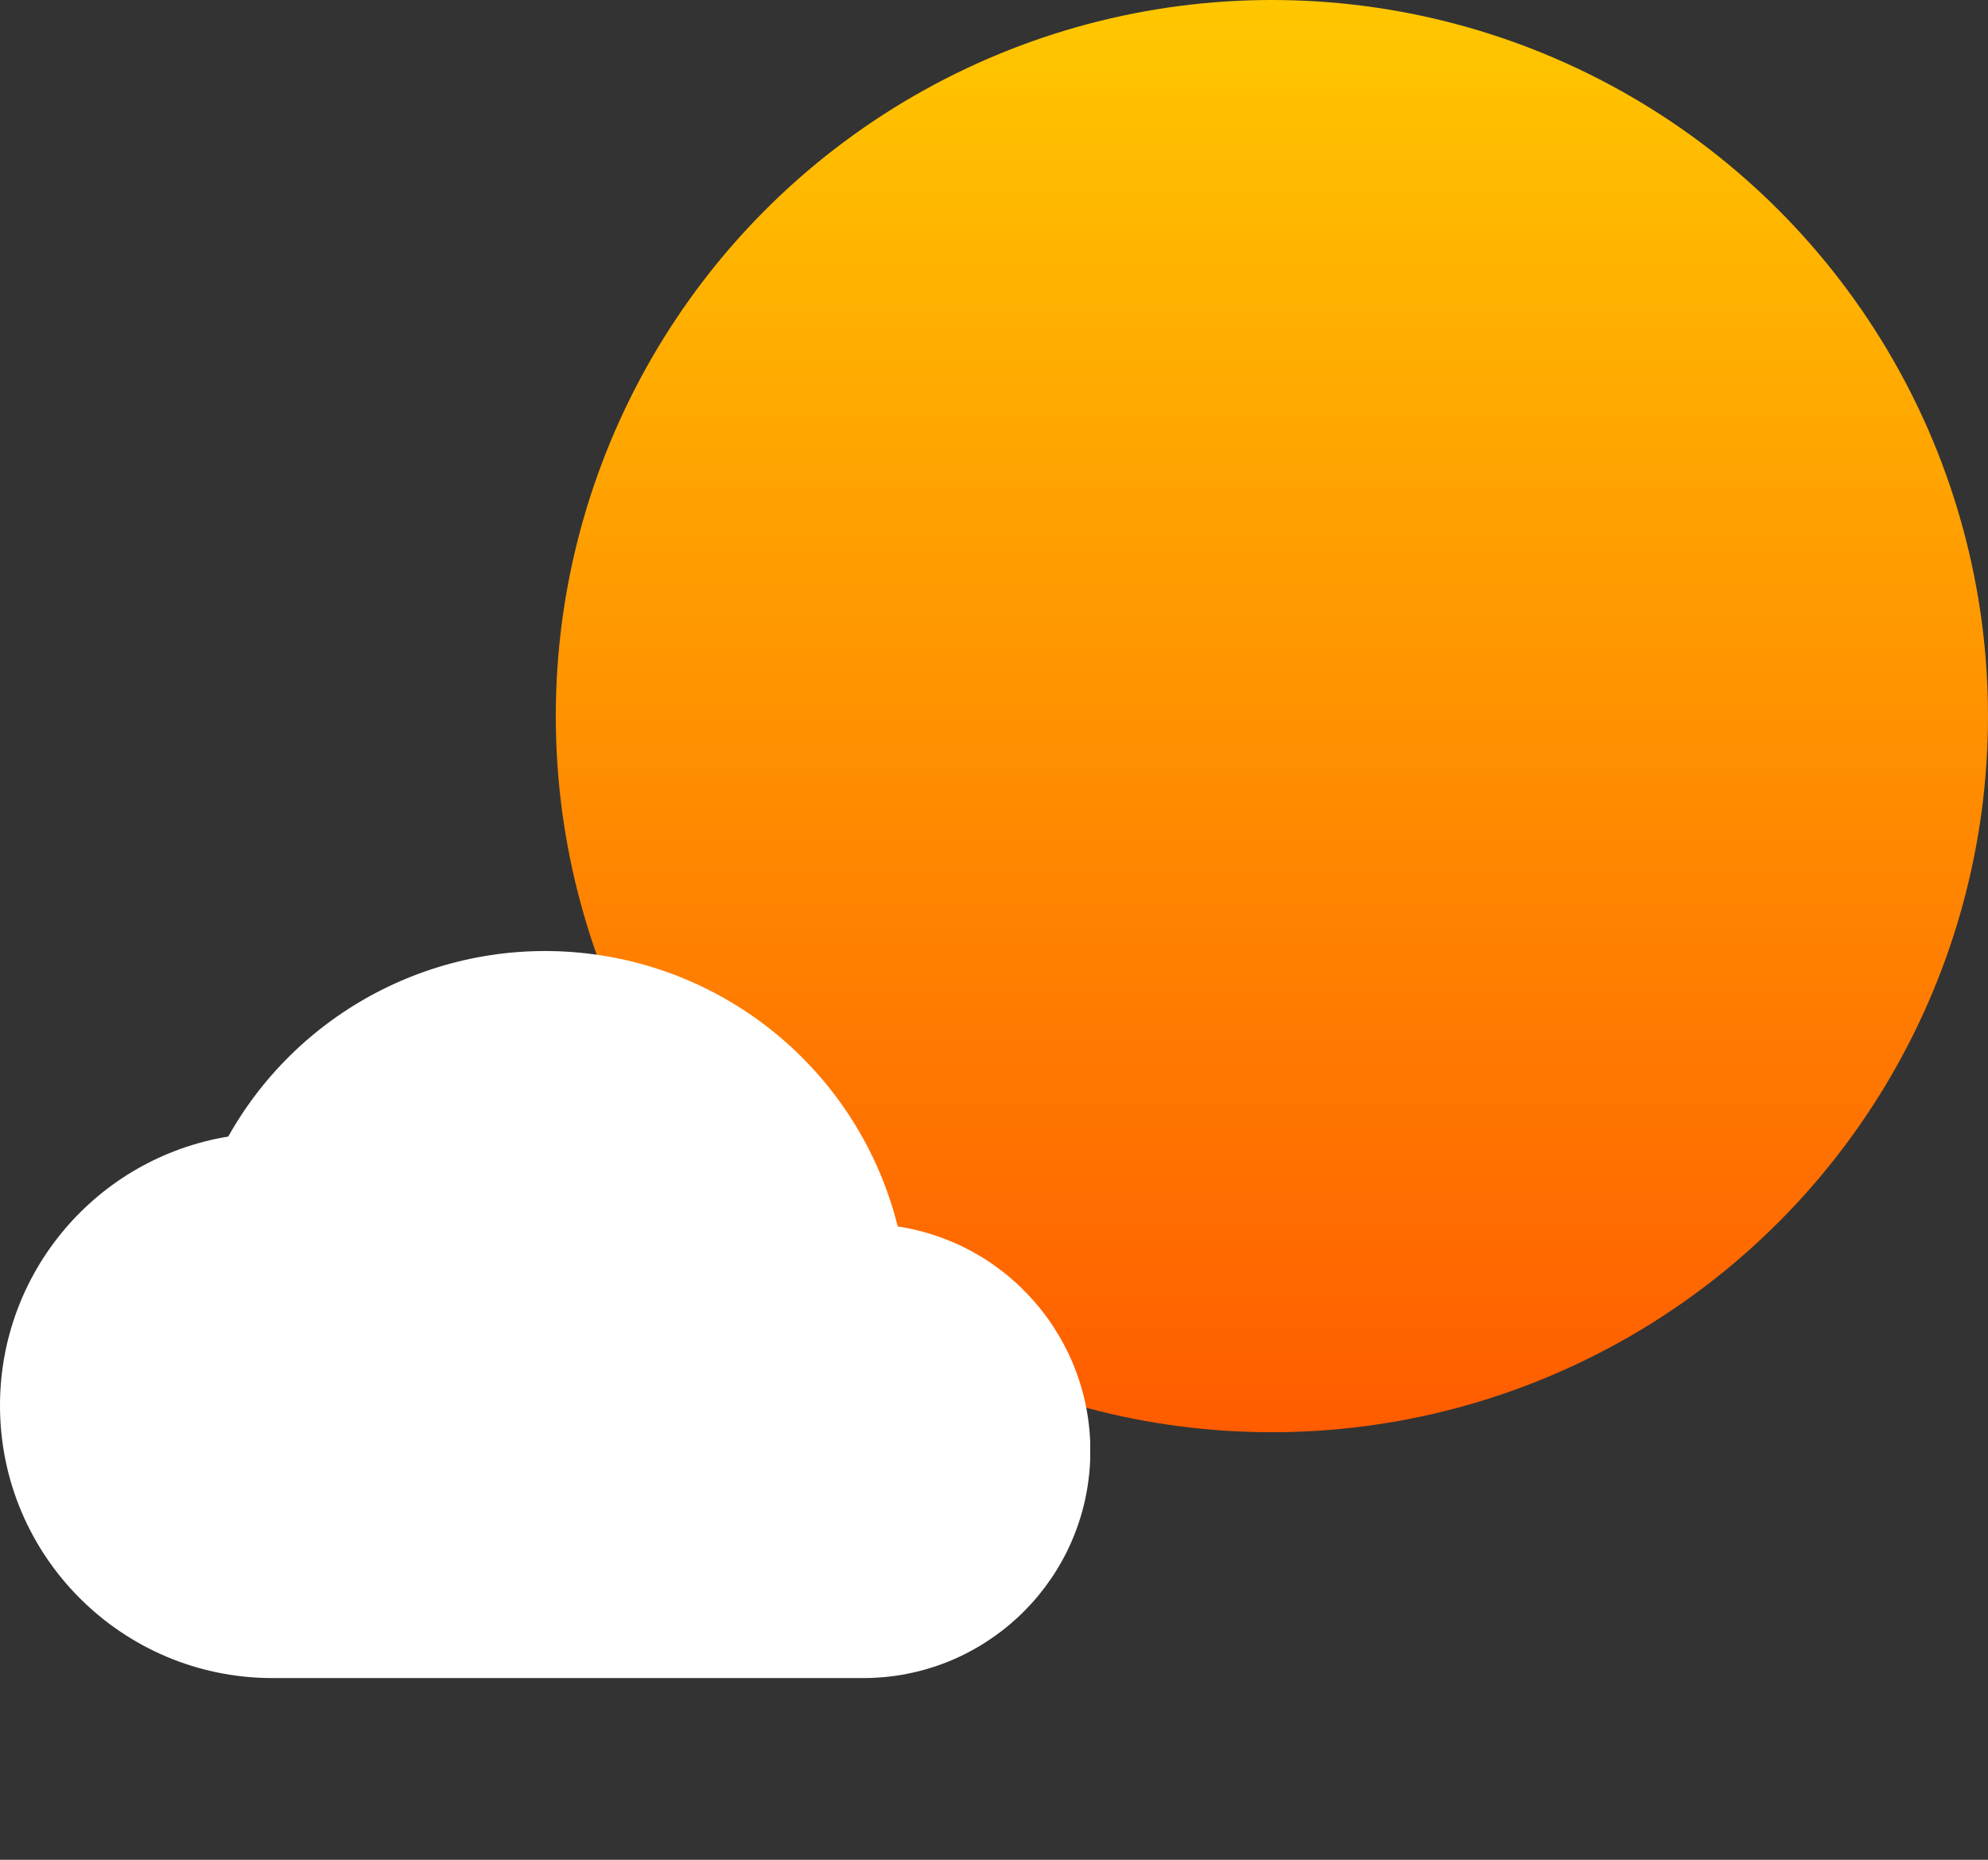 <svg width="93" height="87" viewBox="0 0 93 87" fill="none" xmlns="http://www.w3.org/2000/svg">
<rect x="0" y="0" width="93" height="87" fill="#333333" stroke="none"/>
<circle cx="59.5" cy="33.5" r="33.5" fill="url(#paint0_linear_1_265)"/>
<g clip-path="url(#clip0_1_265)">
<path d="M1.00693e-07 65.75C-0.001 59.507 4.519 54.182 10.678 53.168C14.088 47.093 20.86 43.713 27.765 44.641C34.669 45.568 40.31 50.614 41.996 57.373C47.488 58.217 51.402 63.149 50.977 68.688C50.551 74.227 45.931 78.504 40.375 78.5H12.75C5.708 78.5 1.00693e-07 72.792 1.00693e-07 65.75Z" fill="white"/>
</g>
<defs>
<linearGradient id="paint0_linear_1_265" x1="59.5" y1="0" x2="59.5" y2="67" gradientUnits="userSpaceOnUse">
<stop stop-color="#FFC700"/>
<stop offset="1" stop-color="#FF5C00"/>
</linearGradient>
<clipPath id="clip0_1_265">
<rect width="51" height="51" fill="white" transform="translate(0 36)"/>
</clipPath>
</defs>
</svg>
